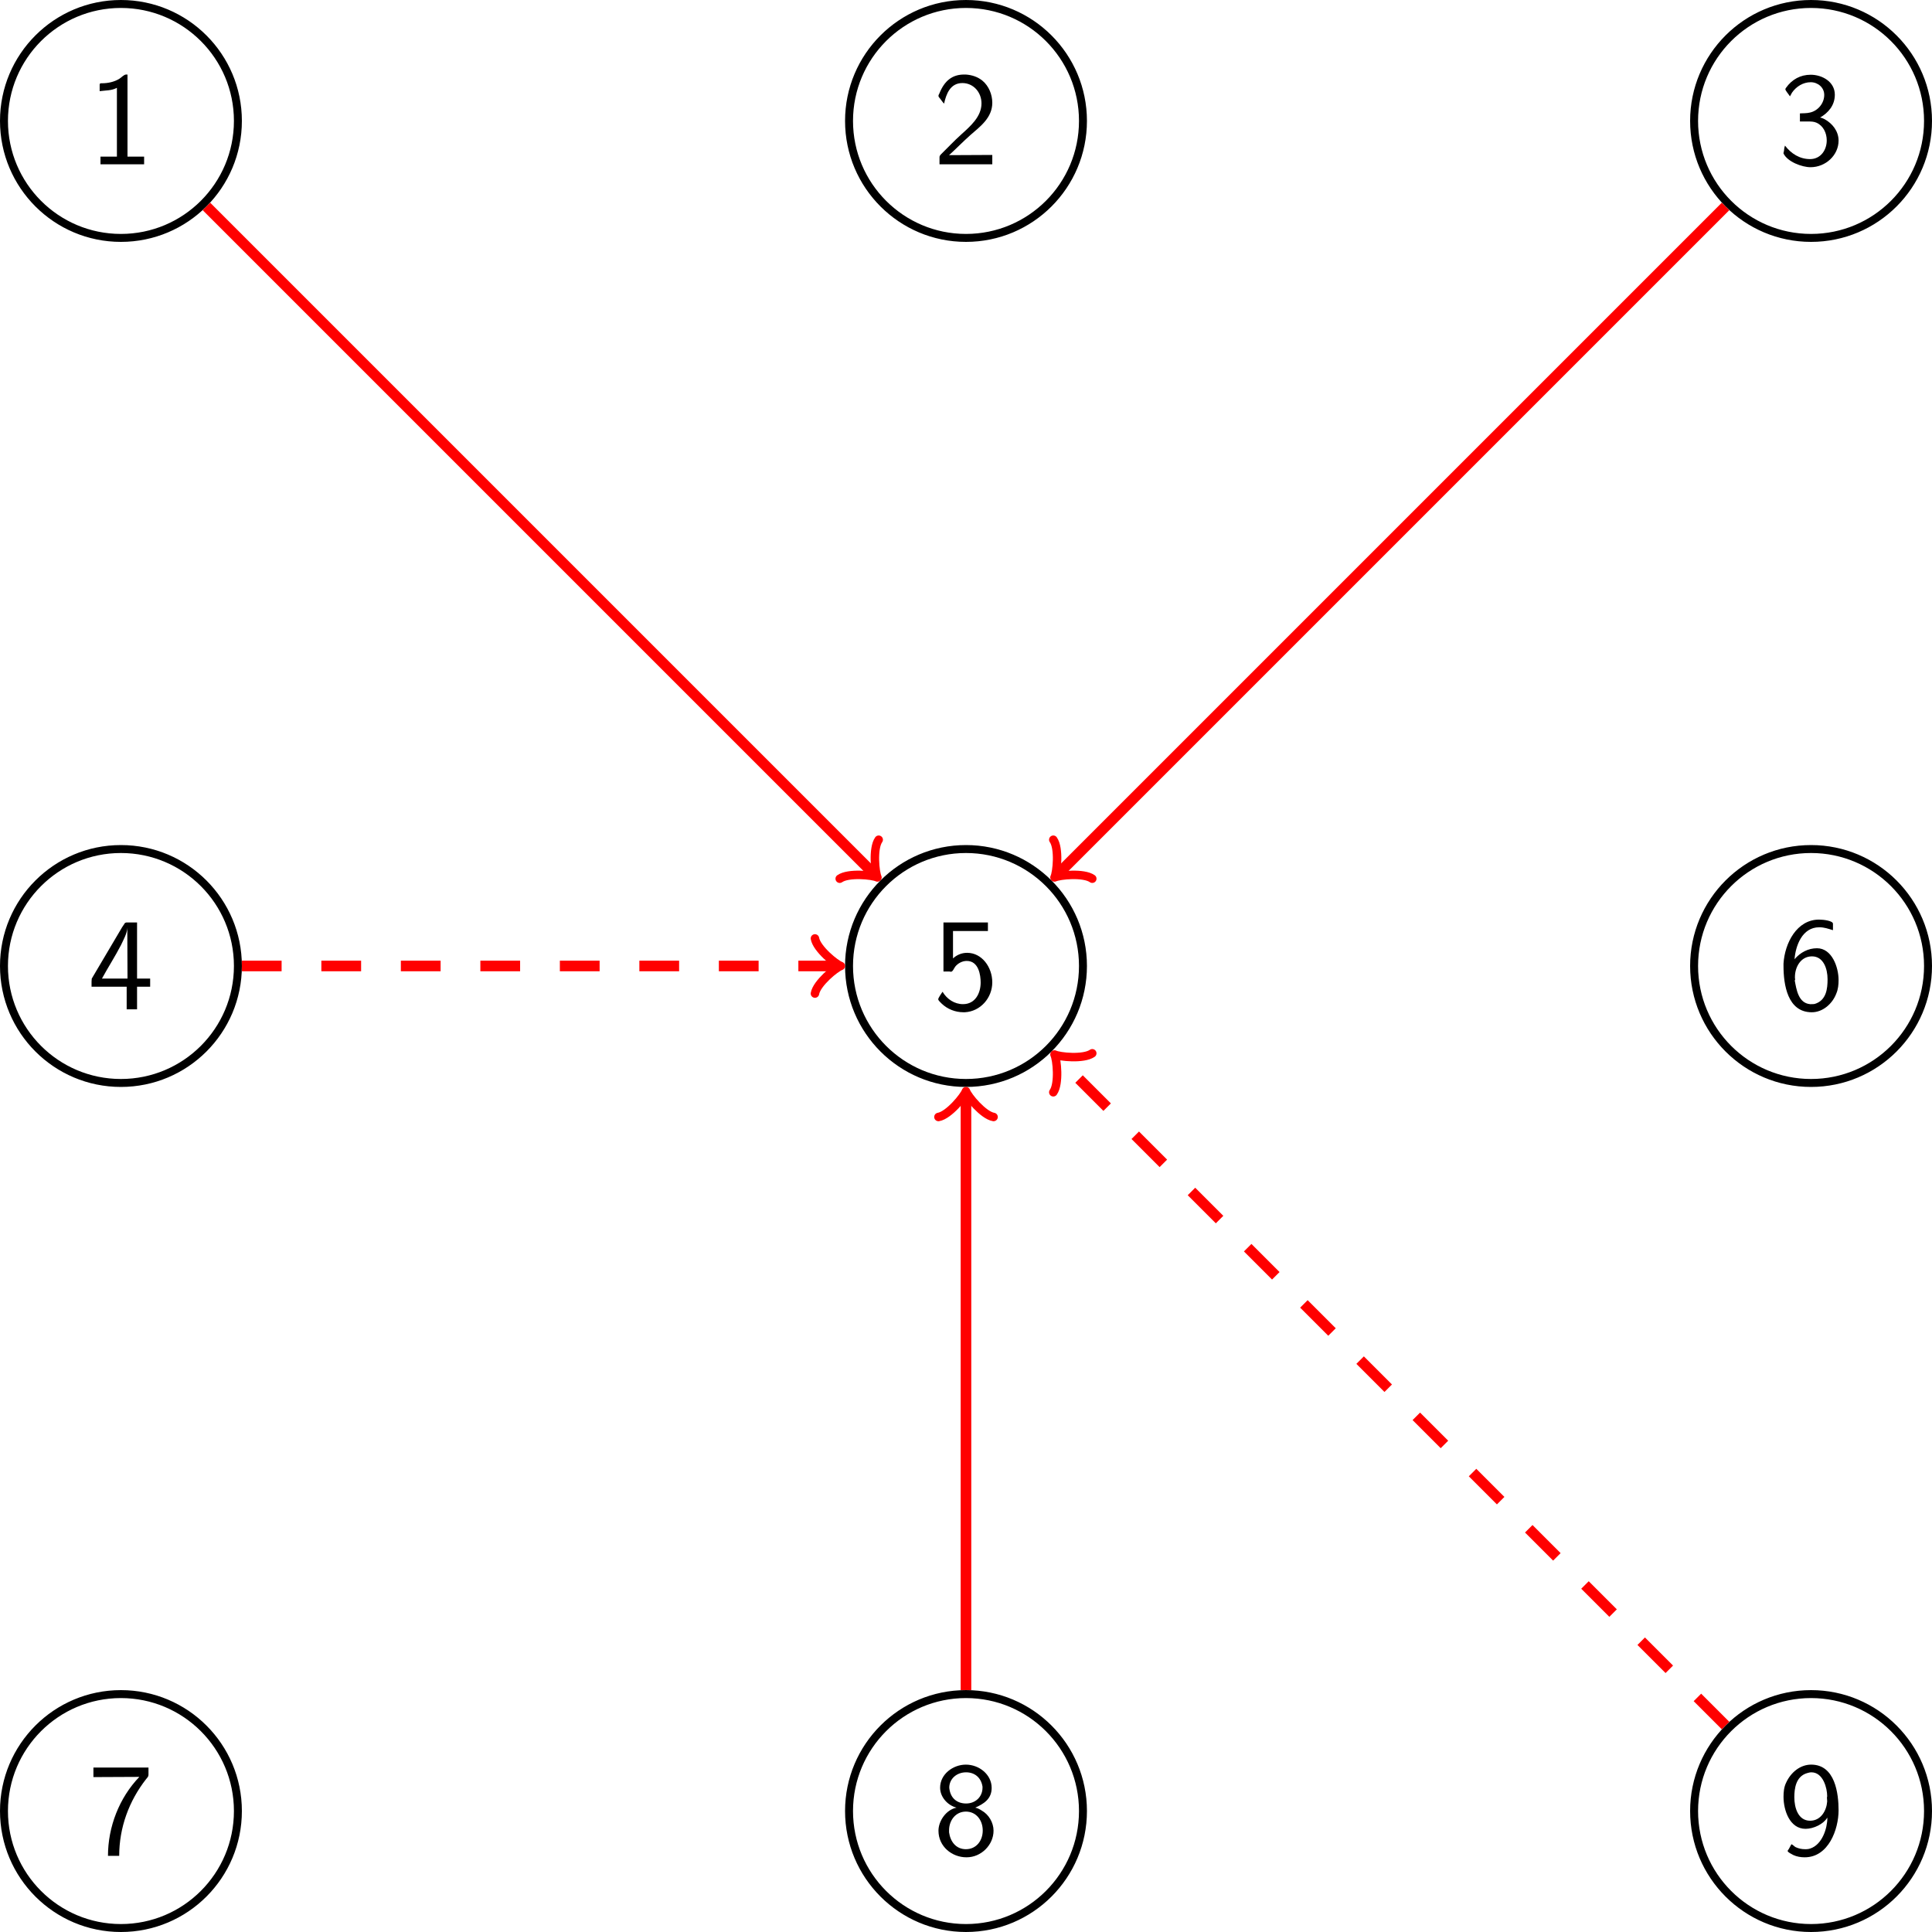 <?xml version="1.0" encoding="UTF-8" standalone="no"?>
<svg
   width="145.274pt"
   height="145.274pt"
   viewBox="0 0 145.274 145.274"
   version="1.1"
   id="svg893"
   xmlns:xlink="http://www.w3.org/1999/xlink"
   xmlns="http://www.w3.org/2000/svg"
   xmlns:svg="http://www.w3.org/2000/svg">
  <defs
     id="defs817">
    <g
       id="g815">
      <g
         id="glyph-0-0" />
      <g
         id="glyph-0-1">
        <path
           d="m 0.891,-5.516 c 0.453,-0.062 0.891,-0.031 1.297,-0.25 V -0.594 H 0.953 v 0.578 h 3.281 V -0.594 h -1.25 V -6.766 H 2.875 c -0.156,0 -0.359,0.234 -0.516,0.328 C 1.969,-6.203 1.5,-6.109 1.062,-6.109 H 1 c -0.078,0 -0.109,0.031 -0.109,0.125 z m 0,0"
           id="path788" />
      </g>
      <g
         id="glyph-0-2">
        <path
           d="M 0.844,-4.578 C 1,-5.281 1.297,-6.125 2.219,-6.125 c 0.828,0 1.438,0.688 1.438,1.531 0,1 -0.844,1.719 -1.516,2.328 C 1.875,-2.031 1.625,-1.781 1.359,-1.516 L 0.594,-0.75 C 0.531,-0.672 0.5,-0.641 0.5,-0.531 v 0.516 H 4.469 V -0.719 l -3.25,0.016 c 0.547,-0.5 1.047,-1.016 1.609,-1.516 0.734,-0.641 1.641,-1.297 1.641,-2.422 0,-0.625 -0.266,-1.266 -0.734,-1.656 C 3.375,-6.594 2.938,-6.734 2.469,-6.766 H 2.359 c -0.891,0 -1.484,0.453 -1.875,1.438 -0.031,0.047 -0.062,0.109 -0.062,0.172 v 0.016 c 0.016,0.078 0.094,0.141 0.125,0.188 0.094,0.125 0.188,0.266 0.297,0.375 z m 0,0"
           id="path791" />
      </g>
      <g
         id="glyph-0-3">
        <path
           d="M 0.906,-5.125 C 0.969,-5.219 1,-5.312 1.062,-5.406 1.375,-5.859 1.891,-6.188 2.469,-6.188 3,-6.188 3.484,-5.797 3.484,-5.234 3.484,-4.594 3,-4.031 2.406,-3.906 c -0.25,0.062 -0.516,0.047 -0.75,0.062 v 0.609 H 2.25 c 0.234,0 0.453,0 0.656,0.094 0.516,0.234 0.766,0.781 0.766,1.328 0,0.719 -0.453,1.406 -1.25,1.406 C 1.641,-0.406 1,-0.812 0.531,-1.422 0.516,-1.375 0.5,-1.312 0.484,-1.25 L 0.453,-1 c -0.016,0.047 -0.031,0.094 -0.031,0.141 v 0.031 c 0.297,0.625 1.391,1.031 2.031,1.031 1.141,0 2.109,-0.906 2.109,-2 0,-0.703 -0.453,-1.281 -1.047,-1.609 -0.109,-0.047 -0.219,-0.109 -0.344,-0.125 0.625,-0.359 1.109,-0.922 1.109,-1.719 0,-0.984 -0.969,-1.5 -1.812,-1.5 -0.766,0 -1.406,0.344 -1.859,0.984 -0.016,0.031 -0.047,0.062 -0.047,0.109 0,0.094 0.234,0.359 0.344,0.531 z m 0,0"
           id="path794" />
      </g>
      <g
         id="glyph-0-4">
        <path
           d="m 0.281,-1.719 h 2.641 v 1.703 h 0.781 V -1.719 H 4.688 V -2.328 H 3.703 v -4.219 h -0.812 l -0.094,0.031 -0.219,0.328 -2.281,3.859 -0.016,0.219 z M 1.062,-2.328 C 1.531,-3.188 2.047,-3.984 2.5,-4.859 2.688,-5.266 2.953,-5.719 2.969,-6.156 l 0.016,3.828 z m 0,0"
           id="path797" />
      </g>
      <g
         id="glyph-0-5">
        <path
           d="m 0.797,-6.547 v 3.688 h 0.469 c 0.016,0 0.047,0.016 0.094,0.016 0.141,0 0.219,-0.25 0.328,-0.391 0.203,-0.25 0.531,-0.422 0.859,-0.422 0.906,0 1.047,1.078 1.047,1.625 0,0.781 -0.391,1.625 -1.328,1.625 -0.641,0 -1.203,-0.375 -1.531,-0.922 H 0.719 C 0.609,-1.156 0.406,-0.875 0.406,-0.781 v 0.016 c 0,0.078 0.172,0.234 0.25,0.312 0.438,0.422 1.031,0.656 1.641,0.656 H 2.406 c 1.172,-0.062 2.062,-1.078 2.062,-2.25 0,-1.141 -0.781,-2.219 -1.891,-2.219 -0.406,0 -0.781,0.156 -1.062,0.422 v -2.062 h 2.625 v -0.641 z m 0,0"
           id="path800" />
      </g>
      <g
         id="glyph-0-6">
        <path
           d="m 1.25,-3.781 c 0.078,-1 0.562,-2.406 1.859,-2.406 0.375,0 0.672,0.109 1.031,0.219 v -0.484 c 0,-0.219 -0.688,-0.312 -1.047,-0.312 -1.672,0 -2.578,1.766 -2.672,3.312 v 0.172 c 0,1.391 0.297,3.484 2.125,3.484 0.844,0 1.562,-0.656 1.844,-1.406 C 4.531,-1.531 4.562,-1.875 4.562,-2.219 c 0,-0.969 -0.5,-2.391 -1.625,-2.391 -0.656,0 -1.25,0.312 -1.688,0.828 z m 0.016,1.594 c 0.016,-0.031 0.031,-0.047 0.031,-0.078 0,-0.031 -0.016,-0.078 -0.016,-0.109 V -2.453 C 1.281,-3.172 1.703,-4 2.562,-4 c 0.859,0 1.172,0.922 1.172,1.719 0,0.688 -0.078,1.594 -0.969,1.859 C 2.688,-0.406 2.594,-0.406 2.5,-0.406 H 2.422 C 1.531,-0.484 1.391,-1.531 1.266,-2.188 Z m 0,0"
           id="path803" />
      </g>
      <g
         id="glyph-0-7">
        <path
           d="m 0.422,-6.547 v 0.719 L 3.875,-5.844 c -1.516,1.578 -2.359,3.766 -2.359,5.938 h 0.844 c 0,-2.125 0.734,-4.125 2.031,-5.781 C 4.469,-5.781 4.562,-5.859 4.562,-6 v -0.547 z m 0,0"
           id="path806" />
      </g>
      <g
         id="glyph-0-8">
        <path
           d="m 1.781,-3.531 c -0.781,0.156 -1.359,1 -1.359,1.734 0,1.203 1.031,2 2.094,2 h 0.031 c 1.078,0 2.016,-0.922 2.016,-2 0,-0.609 -0.359,-1.219 -0.891,-1.516 C 3.531,-3.406 3.359,-3.5 3.188,-3.531 c 0.625,-0.281 1.234,-0.641 1.234,-1.484 0,-1 -0.938,-1.75 -1.938,-1.75 -0.969,0 -1.938,0.719 -1.938,1.734 0,0.703 0.562,1.328 1.234,1.5 z m -0.562,1.859 c 0,-0.047 0,-0.109 0,-0.156 0,-0.734 0.484,-1.406 1.266,-1.406 0.781,0 1.266,0.656 1.266,1.422 0,0.766 -0.484,1.406 -1.266,1.406 -0.75,0 -1.172,-0.578 -1.266,-1.266 z M 1.25,-4.906 c 0,-0.031 -0.016,-0.078 -0.016,-0.125 0,-0.672 0.562,-1.156 1.266,-1.156 0.625,0 1.125,0.375 1.234,1.078 v 0.078 c 0,0.672 -0.516,1.188 -1.234,1.188 -0.641,0 -1.141,-0.359 -1.25,-1.062 z m 0,0"
           id="path809" />
      </g>
      <g
         id="glyph-0-9">
        <path
           d="M 3.703,-2.766 H 3.719 C 3.719,-2 3.344,-0.75 2.422,-0.453 2.328,-0.422 2.219,-0.406 2.125,-0.406 H 2.047 c -0.25,0 -0.484,-0.047 -0.719,-0.156 -0.109,-0.062 -0.188,-0.172 -0.312,-0.219 L 0.812,-0.406 C 0.781,-0.375 0.734,-0.312 0.734,-0.266 0.75,-0.172 1.016,-0.047 1.156,0.031 c 0.266,0.125 0.562,0.172 0.859,0.172 1.797,0 2.547,-2.109 2.547,-3.531 0,-1.25 -0.25,-3.438 -2.062,-3.438 -0.828,0 -1.531,0.594 -1.875,1.344 -0.172,0.344 -0.203,0.719 -0.203,1.078 0,0.984 0.453,2.406 1.656,2.406 0.625,0 1.359,-0.375 1.625,-0.828 z m 0,-1.594 C 3.688,-4.344 3.688,-4.297 3.688,-4.266 c 0,0.078 0.016,0.156 0.016,0.234 v 0.047 c -0.047,0.672 -0.469,1.438 -1.281,1.438 -0.906,0 -1.188,-0.984 -1.188,-1.766 0,-0.641 0.109,-1.562 0.953,-1.812 0.109,-0.031 0.219,-0.062 0.328,-0.062 0.906,0 1.188,1.234 1.188,1.766 z m 0,0"
           id="path812" />
      </g>
    </g>
  </defs>
  <path
     fill="none"
     stroke-width="0.598"
     stroke-linecap="butt"
     stroke-linejoin="miter"
     stroke="#000000"
     stroke-opacity="1"
     stroke-miterlimit="10"
     d="m 17.889,9.092 c 0,-4.855 -3.938,-8.793 -8.797,-8.793 -4.855,0 -8.793,3.937 -8.793,8.793 0,4.859 3.937,8.797 8.793,8.797 4.859,0 8.797,-3.938 8.797,-8.797 z m 0,0"
     id="path819" />
  <g
     fill="#000000"
     fill-opacity="1"
     id="g823"
     transform="translate(-9.963,-9.963)">
    <use
       xlink:href="#glyph-0-1"
       x="16.566"
       y="22.333"
       id="use821" />
  </g>
  <path
     fill="none"
     stroke-width="0.598"
     stroke-linecap="butt"
     stroke-linejoin="miter"
     stroke="#000000"
     stroke-opacity="1"
     stroke-miterlimit="10"
     d="m 81.432,9.092 c 0,-4.855 -3.938,-8.793 -8.797,-8.793 -4.855,0 -8.793,3.937 -8.793,8.793 0,4.859 3.938,8.797 8.793,8.797 4.859,0 8.797,-3.938 8.797,-8.797 z m 0,0"
     id="path825" />
  <g
     fill="#000000"
     fill-opacity="1"
     id="g829"
     transform="translate(-9.963,-9.963)">
    <use
       xlink:href="#glyph-0-2"
       x="80.108"
       y="22.333"
       id="use827" />
  </g>
  <path
     fill="none"
     stroke-width="0.598"
     stroke-linecap="butt"
     stroke-linejoin="miter"
     stroke="#000000"
     stroke-opacity="1"
     stroke-miterlimit="10"
     d="m 144.975,9.092 c 0,-4.855 -3.938,-8.793 -8.797,-8.793 -4.855,0 -8.793,3.937 -8.793,8.793 0,4.859 3.938,8.797 8.793,8.797 4.859,0 8.797,-3.938 8.797,-8.797 z m 0,0"
     id="path831" />
  <g
     fill="#000000"
     fill-opacity="1"
     id="g835"
     transform="translate(-9.963,-9.963)">
    <use
       xlink:href="#glyph-0-3"
       x="143.65"
       y="22.333"
       id="use833" />
  </g>
  <path
     fill="none"
     stroke-width="0.598"
     stroke-linecap="butt"
     stroke-linejoin="miter"
     stroke="#000000"
     stroke-opacity="1"
     stroke-miterlimit="10"
     d="m 17.889,72.635 c 0,-4.855 -3.938,-8.793 -8.797,-8.793 -4.855,0 -8.793,3.938 -8.793,8.793 0,4.859 3.937,8.797 8.793,8.797 4.859,0 8.797,-3.938 8.797,-8.797 z m 0,0"
     id="path837" />
  <g
     fill="#000000"
     fill-opacity="1"
     id="g841"
     transform="translate(-9.963,-9.963)">
    <use
       xlink:href="#glyph-0-4"
       x="16.566"
       y="85.875"
       id="use839" />
  </g>
  <path
     fill="none"
     stroke-width="0.598"
     stroke-linecap="butt"
     stroke-linejoin="miter"
     stroke="#000000"
     stroke-opacity="1"
     stroke-miterlimit="10"
     d="m 81.432,72.635 c 0,-4.855 -3.938,-8.793 -8.797,-8.793 -4.855,0 -8.793,3.938 -8.793,8.793 0,4.859 3.938,8.797 8.793,8.797 4.859,0 8.797,-3.938 8.797,-8.797 z m 0,0"
     id="path843" />
  <g
     fill="#000000"
     fill-opacity="1"
     id="g847"
     transform="translate(-9.963,-9.963)">
    <use
       xlink:href="#glyph-0-5"
       x="80.108"
       y="85.875"
       id="use845" />
  </g>
  <path
     fill="none"
     stroke-width="0.598"
     stroke-linecap="butt"
     stroke-linejoin="miter"
     stroke="#000000"
     stroke-opacity="1"
     stroke-miterlimit="10"
     d="m 144.975,72.635 c 0,-4.855 -3.938,-8.793 -8.797,-8.793 -4.855,0 -8.793,3.938 -8.793,8.793 0,4.859 3.938,8.797 8.793,8.797 4.859,0 8.797,-3.938 8.797,-8.797 z m 0,0"
     id="path849" />
  <g
     fill="#000000"
     fill-opacity="1"
     id="g853"
     transform="translate(-9.963,-9.963)">
    <use
       xlink:href="#glyph-0-6"
       x="143.65"
       y="85.875"
       id="use851" />
  </g>
  <path
     fill="none"
     stroke-width="0.598"
     stroke-linecap="butt"
     stroke-linejoin="miter"
     stroke="#000000"
     stroke-opacity="1"
     stroke-miterlimit="10"
     d="m 17.889,136.178 c 0,-4.855 -3.938,-8.793 -8.797,-8.793 -4.855,0 -8.793,3.938 -8.793,8.793 0,4.859 3.937,8.797 8.793,8.797 4.859,0 8.797,-3.938 8.797,-8.797 z m 0,0"
     id="path855" />
  <g
     fill="#000000"
     fill-opacity="1"
     id="g859"
     transform="translate(-9.963,-9.963)">
    <use
       xlink:href="#glyph-0-7"
       x="16.566"
       y="149.417"
       id="use857" />
  </g>
  <path
     fill="none"
     stroke-width="0.598"
     stroke-linecap="butt"
     stroke-linejoin="miter"
     stroke="#000000"
     stroke-opacity="1"
     stroke-miterlimit="10"
     d="m 81.432,136.178 c 0,-4.855 -3.938,-8.793 -8.797,-8.793 -4.855,0 -8.793,3.938 -8.793,8.793 0,4.859 3.938,8.797 8.793,8.797 4.859,0 8.797,-3.938 8.797,-8.797 z m 0,0"
     id="path861" />
  <g
     fill="#000000"
     fill-opacity="1"
     id="g865"
     transform="translate(-9.963,-9.963)">
    <use
       xlink:href="#glyph-0-8"
       x="80.108"
       y="149.417"
       id="use863" />
  </g>
  <path
     fill="none"
     stroke-width="0.598"
     stroke-linecap="butt"
     stroke-linejoin="miter"
     stroke="#000000"
     stroke-opacity="1"
     stroke-miterlimit="10"
     d="m 144.975,136.178 c 0,-4.855 -3.938,-8.793 -8.797,-8.793 -4.855,0 -8.793,3.938 -8.793,8.793 0,4.859 3.938,8.797 8.793,8.797 4.859,0 8.797,-3.938 8.797,-8.797 z m 0,0"
     id="path867" />
  <g
     fill="#000000"
     fill-opacity="1"
     id="g871"
     transform="translate(-9.963,-9.963)">
    <use
       xlink:href="#glyph-0-9"
       x="143.65"
       y="149.417"
       id="use869" />
  </g>
  <path
     fill="none"
     stroke-width="0.797"
     stroke-linecap="butt"
     stroke-linejoin="miter"
     stroke="#ff0000"
     stroke-opacity="1"
     stroke-miterlimit="10"
     d="M 15.525,15.525 65.705,65.705"
     id="path873" />
  <path
     fill="none"
     stroke-width="0.638"
     stroke-linecap="round"
     stroke-linejoin="round"
     stroke="#ff0000"
     stroke-opacity="1"
     stroke-miterlimit="10"
     d="m 66.072,63.143 c -0.457,0.641 -0.273,2.473 -0.094,2.836 -0.363,-0.18 -2.195,-0.363 -2.836,0.094"
     id="path875" />
  <path
     fill="none"
     stroke-width="0.797"
     stroke-linecap="butt"
     stroke-linejoin="miter"
     stroke="#ff0000"
     stroke-opacity="1"
     stroke-miterlimit="10"
     d="M 129.748,15.525 79.568,65.705"
     id="path877" />
  <path
     fill="none"
     stroke-width="0.638"
     stroke-linecap="round"
     stroke-linejoin="round"
     stroke="#ff0000"
     stroke-opacity="1"
     stroke-miterlimit="10"
     d="m 82.131,66.072 c -0.641,-0.457 -2.473,-0.273 -2.84,-0.094 0.184,-0.363 0.367,-2.195 -0.09,-2.836"
     id="path879" />
  <path
     fill="none"
     stroke-width="0.797"
     stroke-linecap="butt"
     stroke-linejoin="miter"
     stroke="#ff0000"
     stroke-opacity="1"
     stroke-miterlimit="10"
     d="M 72.635,127.084 V 82.436"
     id="path881" />
  <path
     fill="none"
     stroke-width="0.638"
     stroke-linecap="round"
     stroke-linejoin="round"
     stroke="#ff0000"
     stroke-opacity="1"
     stroke-miterlimit="10"
     d="m 70.565,83.99 c 0.777,-0.129 1.941,-1.555 2.07,-1.941 0.129,0.387 1.297,1.812 2.074,1.941"
     id="path883" />
  <path
     fill="none"
     stroke-width="0.797"
     stroke-linecap="butt"
     stroke-linejoin="miter"
     stroke="#ff0000"
     stroke-opacity="1"
     stroke-dasharray="2.989, 2.989"
     stroke-miterlimit="10"
     d="M 18.186,72.635 H 62.834"
     id="path885" />
  <path
     fill="none"
     stroke-width="0.638"
     stroke-linecap="round"
     stroke-linejoin="round"
     stroke="#ff0000"
     stroke-opacity="1"
     stroke-miterlimit="10"
     d="m 61.279,70.565 c 0.129,0.777 1.555,1.941 1.945,2.07 -0.391,0.129 -1.816,1.297 -1.945,2.074"
     id="path887" />
  <path
     fill="none"
     stroke-width="0.797"
     stroke-linecap="butt"
     stroke-linejoin="miter"
     stroke="#ff0000"
     stroke-opacity="1"
     stroke-dasharray="2.989, 2.989"
     stroke-miterlimit="10"
     d="M 129.748,129.748 79.568,79.568"
     id="path889" />
  <path
     fill="none"
     stroke-width="0.638"
     stroke-linecap="round"
     stroke-linejoin="round"
     stroke="#ff0000"
     stroke-opacity="1"
     stroke-miterlimit="10"
     d="m 79.201,82.131 c 0.457,-0.641 0.273,-2.473 0.09,-2.84 0.367,0.184 2.199,0.367 2.84,-0.09"
     id="path891" />
</svg>
